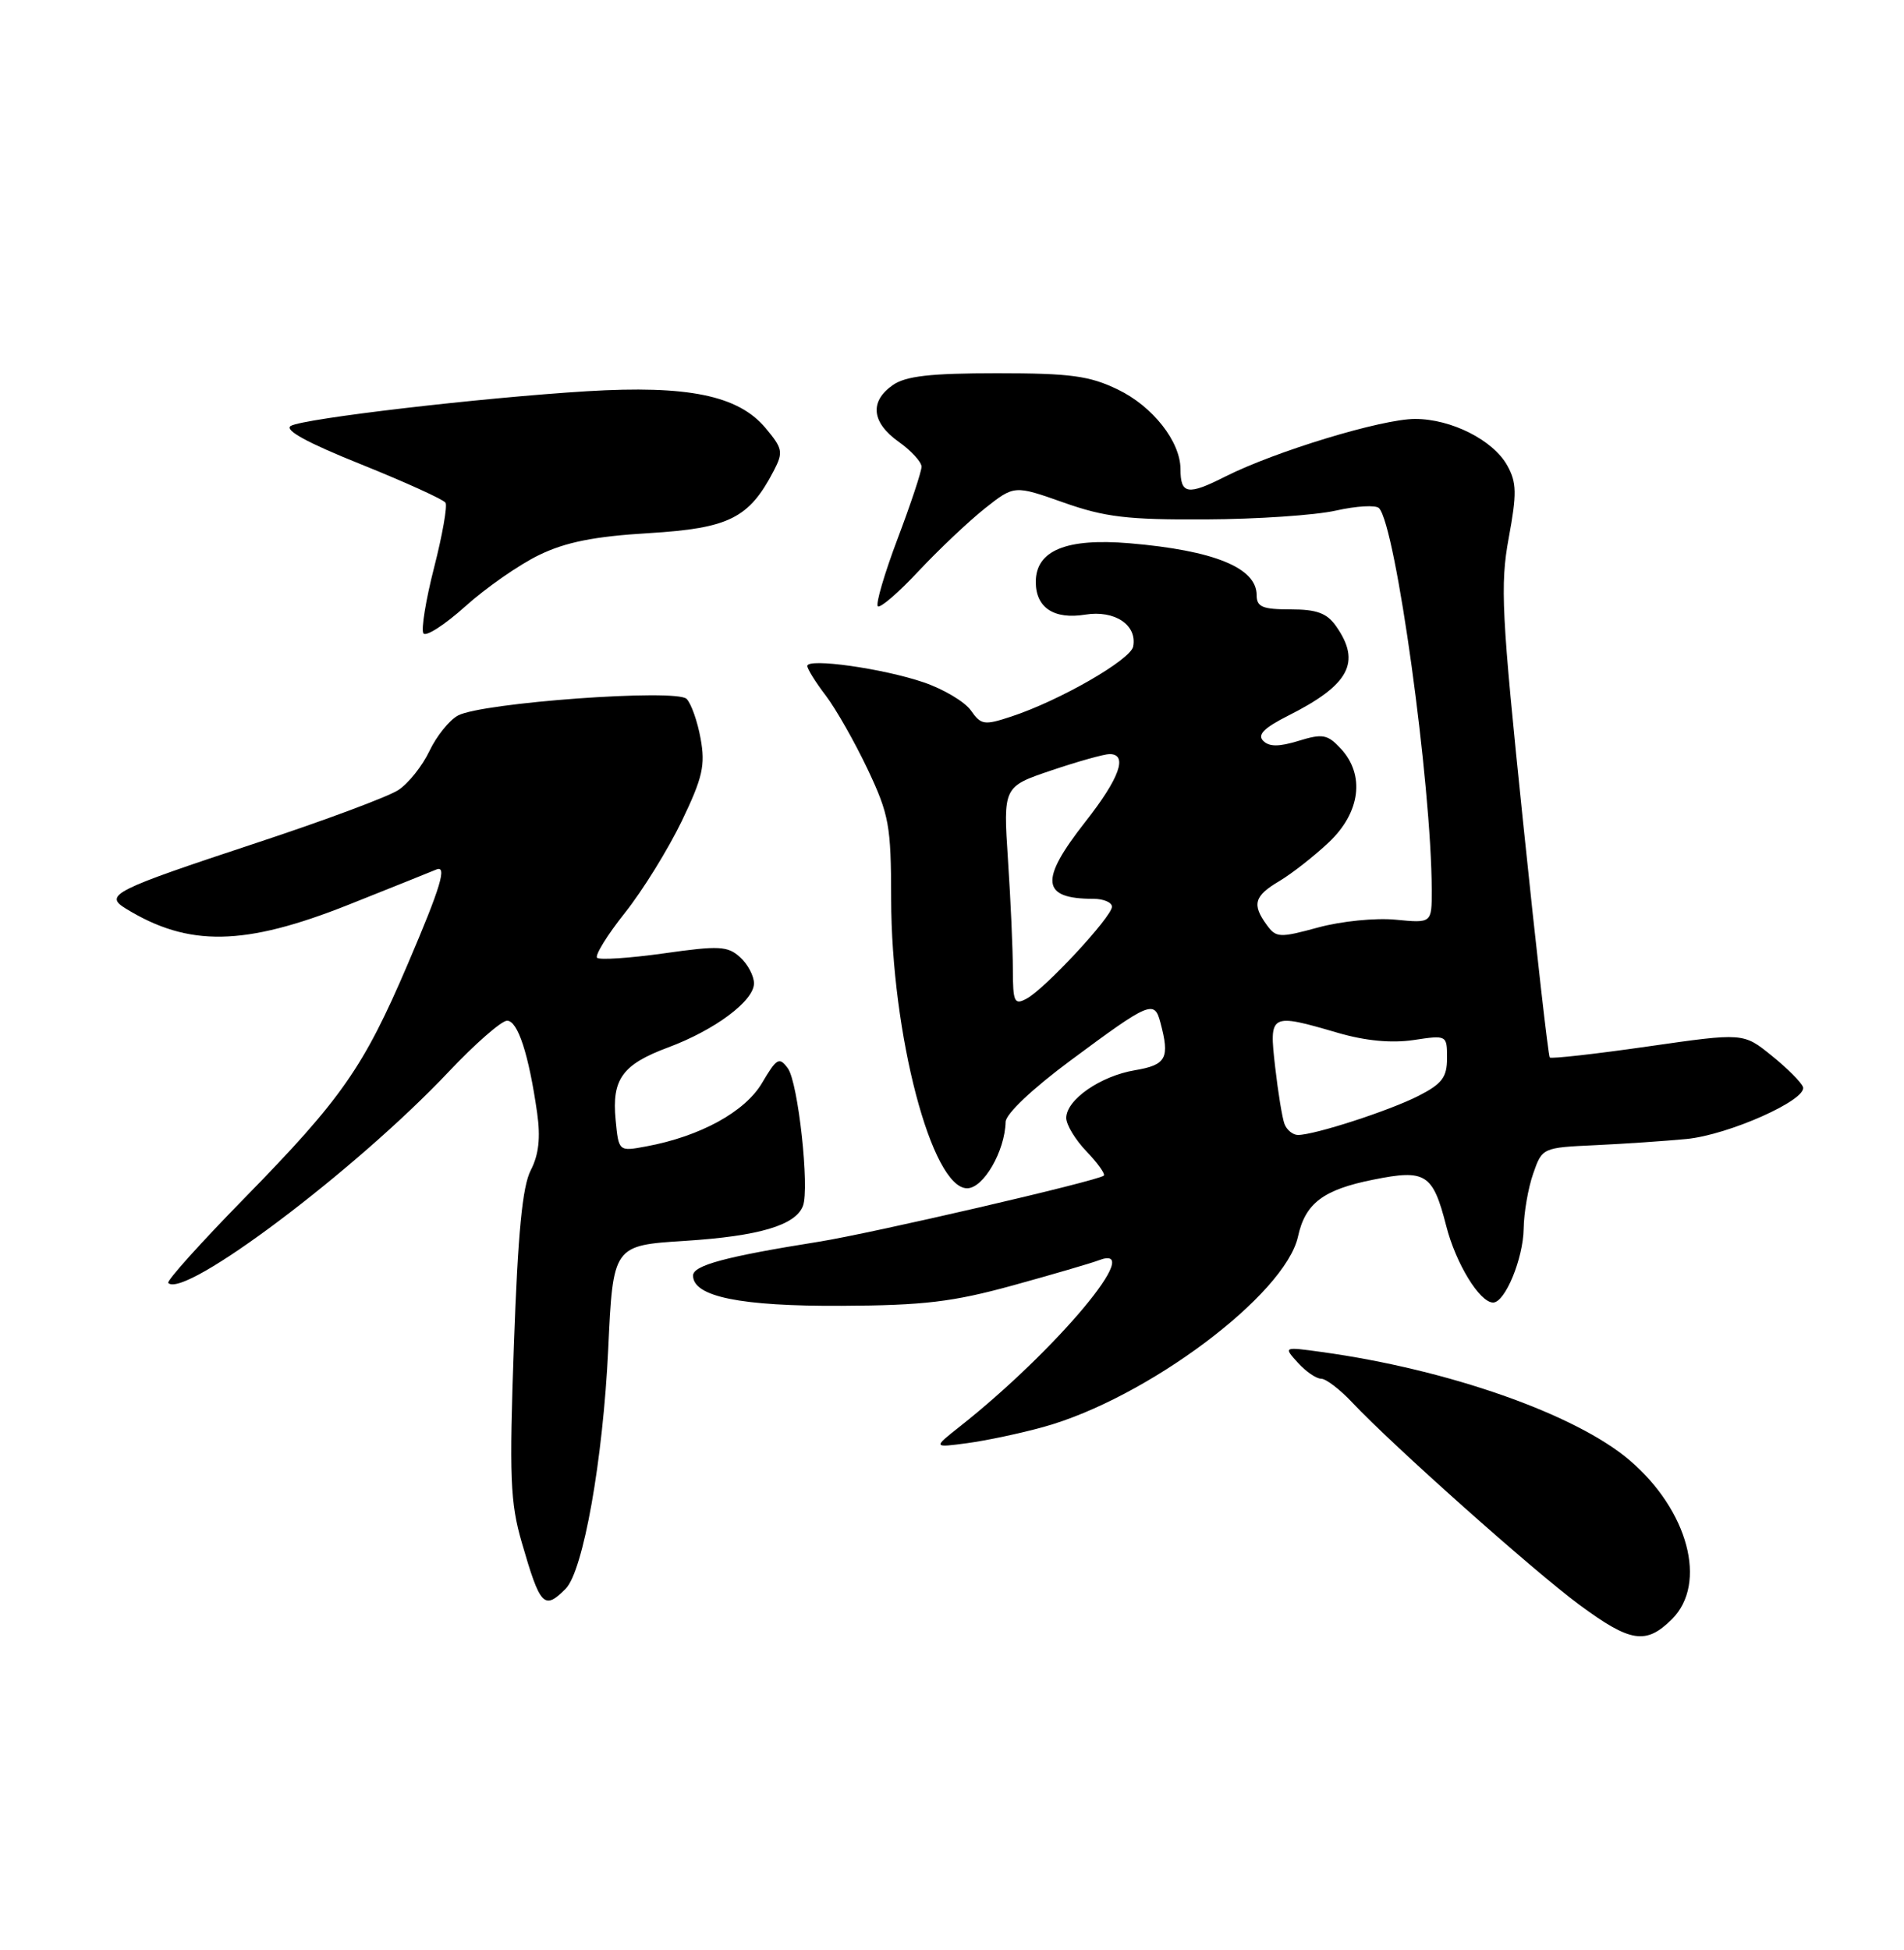 <?xml version="1.0" encoding="UTF-8" standalone="no"?>
<!DOCTYPE svg PUBLIC "-//W3C//DTD SVG 1.1//EN" "http://www.w3.org/Graphics/SVG/1.1/DTD/svg11.dtd" >
<svg xmlns="http://www.w3.org/2000/svg" xmlns:xlink="http://www.w3.org/1999/xlink" version="1.1" viewBox="0 0 250 256">
 <g >
 <path fill="currentColor"
d=" M 219.55 212.55 C 224.22 207.87 221.67 198.30 214.00 191.73 C 206.91 185.66 190.17 179.78 173.51 177.49 C 168.51 176.80 168.51 176.80 170.41 178.90 C 171.46 180.06 172.83 181.00 173.47 181.00 C 174.10 181.00 175.95 182.41 177.56 184.13 C 182.85 189.75 201.37 206.25 207.36 210.67 C 214.10 215.65 216.13 215.96 219.55 212.55 Z  M 74.26 208.59 C 76.58 206.28 79.18 191.63 79.86 177.12 C 80.50 163.50 80.50 163.50 90.00 162.90 C 99.65 162.28 104.46 160.86 105.43 158.32 C 106.32 156.00 104.80 142.11 103.45 140.26 C 102.32 138.72 101.99 138.90 100.06 142.17 C 97.83 145.96 91.94 149.19 84.86 150.50 C 81.23 151.18 81.23 151.18 80.83 147.00 C 80.32 141.68 81.72 139.75 87.70 137.52 C 93.86 135.23 99.00 131.40 99.00 129.10 C 99.00 128.12 98.18 126.57 97.17 125.66 C 95.55 124.19 94.41 124.13 87.16 125.16 C 82.66 125.79 78.72 126.05 78.40 125.74 C 78.09 125.42 79.73 122.76 82.06 119.83 C 84.39 116.90 87.74 111.48 89.52 107.79 C 92.26 102.09 92.63 100.47 91.99 96.96 C 91.58 94.69 90.75 92.35 90.15 91.75 C 88.79 90.39 63.28 92.25 60.14 93.93 C 59.01 94.53 57.32 96.63 56.39 98.59 C 55.46 100.55 53.62 102.86 52.30 103.72 C 50.98 104.59 42.61 107.71 33.70 110.65 C 14.86 116.88 13.63 117.50 16.50 119.27 C 24.75 124.35 32.09 124.22 45.83 118.75 C 51.70 116.41 56.84 114.35 57.25 114.17 C 58.76 113.50 57.91 116.35 53.53 126.59 C 47.75 140.11 44.87 144.24 32.15 157.24 C 26.37 163.14 21.84 168.18 22.09 168.43 C 24.22 170.55 46.71 153.62 58.87 140.75 C 62.37 137.04 65.85 134.00 66.58 134.00 C 67.99 134.00 69.43 138.41 70.53 146.12 C 70.99 149.36 70.74 151.60 69.69 153.63 C 68.59 155.76 68.00 161.86 67.48 176.51 C 66.86 193.93 66.99 197.27 68.51 202.50 C 70.93 210.87 71.44 211.41 74.26 208.59 Z  M 137.00 187.34 C 150.57 183.59 168.74 169.99 170.43 162.34 C 171.38 157.97 173.75 156.18 180.31 154.87 C 187.20 153.48 188.13 154.07 189.89 160.93 C 191.15 165.88 194.29 171.00 196.05 171.00 C 197.62 171.00 200.00 165.24 200.06 161.30 C 200.09 159.21 200.65 155.96 201.31 154.08 C 202.49 150.68 202.53 150.66 209.50 150.34 C 213.35 150.16 218.72 149.79 221.44 149.53 C 226.98 148.99 237.30 144.39 236.74 142.71 C 236.54 142.11 234.69 140.26 232.64 138.60 C 228.91 135.58 228.91 135.58 216.38 137.38 C 209.49 138.37 203.69 139.02 203.49 138.83 C 203.30 138.63 201.72 124.75 199.99 107.99 C 197.15 80.56 196.96 76.81 198.10 70.62 C 199.18 64.79 199.15 63.35 197.91 61.12 C 196.06 57.78 190.56 55.00 185.80 55.00 C 181.44 55.00 167.45 59.25 160.87 62.57 C 155.95 65.06 155.00 64.90 155.00 61.58 C 154.99 57.97 151.36 53.35 146.78 51.14 C 143.06 49.34 140.57 49.00 130.91 49.00 C 122.15 49.00 118.92 49.37 117.22 50.56 C 114.15 52.71 114.44 55.47 118.00 58.00 C 119.65 59.17 121.00 60.65 121.00 61.27 C 121.00 61.89 119.59 66.15 117.86 70.72 C 116.13 75.30 114.96 79.29 115.26 79.59 C 115.55 79.89 117.97 77.81 120.62 74.97 C 123.28 72.13 127.19 68.44 129.31 66.75 C 133.18 63.69 133.18 63.69 139.64 65.97 C 145.07 67.89 148.05 68.25 158.30 68.19 C 165.01 68.16 172.71 67.64 175.41 67.03 C 178.11 66.42 180.66 66.28 181.07 66.71 C 183.28 69.04 187.96 102.95 187.99 116.85 C 188.00 121.20 188.00 121.20 183.25 120.74 C 180.62 120.48 176.08 120.94 173.08 121.76 C 168.01 123.14 167.56 123.12 166.33 121.43 C 164.36 118.74 164.68 117.62 167.97 115.68 C 169.60 114.71 172.53 112.42 174.47 110.59 C 178.63 106.67 179.26 101.73 176.04 98.27 C 174.31 96.41 173.65 96.29 170.51 97.26 C 167.93 98.05 166.65 98.05 165.86 97.26 C 165.06 96.46 165.97 95.56 169.13 93.96 C 177.17 89.92 178.76 86.96 175.44 82.22 C 174.23 80.49 172.90 80.00 169.44 80.00 C 165.76 80.00 165.00 79.68 165.00 78.12 C 165.00 74.54 159.40 72.26 148.30 71.32 C 140.00 70.62 136.00 72.27 136.00 76.40 C 136.00 79.78 138.39 81.36 142.50 80.69 C 146.36 80.07 149.33 82.04 148.79 84.87 C 148.47 86.61 139.14 91.98 132.78 94.07 C 129.24 95.24 128.81 95.18 127.48 93.27 C 126.68 92.13 123.89 90.47 121.28 89.58 C 115.92 87.75 106.00 86.36 106.00 87.43 C 106.00 87.82 107.09 89.57 108.43 91.32 C 109.76 93.07 112.23 97.42 113.93 101.00 C 116.74 106.96 117.00 108.37 117.01 118.00 C 117.04 135.82 122.34 156.00 126.99 156.00 C 129.13 156.00 131.95 151.13 132.04 147.28 C 132.07 146.23 135.58 142.91 140.58 139.21 C 150.94 131.52 151.57 131.26 152.35 134.19 C 153.62 138.92 153.16 139.80 149.03 140.50 C 144.49 141.26 140.00 144.38 140.00 146.77 C 140.00 147.66 141.20 149.65 142.68 151.18 C 144.15 152.72 145.16 154.14 144.93 154.34 C 144.11 155.04 114.47 161.91 107.50 163.02 C 95.26 164.97 91.00 166.12 91.00 167.46 C 91.00 170.23 97.24 171.50 110.50 171.43 C 121.29 171.38 125.11 170.92 133.00 168.75 C 138.22 167.31 143.29 165.83 144.25 165.46 C 150.63 163.01 138.72 177.25 126.00 187.30 C 122.50 190.06 122.50 190.06 127.00 189.46 C 129.47 189.13 133.97 188.18 137.00 187.34 Z  M 70.77 72.87 C 74.27 71.17 78.02 70.42 85.22 69.99 C 95.72 69.35 98.35 68.04 101.59 61.82 C 102.87 59.35 102.78 58.89 100.49 56.16 C 96.91 51.91 90.29 50.56 77.08 51.36 C 63.10 52.22 39.95 54.93 38.19 55.91 C 37.26 56.44 40.32 58.12 47.41 60.96 C 53.25 63.31 58.24 65.58 58.50 66.00 C 58.76 66.42 58.09 70.25 57.00 74.50 C 55.91 78.75 55.28 82.64 55.59 83.14 C 55.90 83.64 58.37 82.05 61.09 79.61 C 63.81 77.16 68.17 74.13 70.77 72.87 Z  M 168.66 147.57 C 168.36 146.78 167.81 143.40 167.43 140.07 C 166.63 133.03 166.72 132.99 175.69 135.60 C 179.30 136.65 182.71 136.97 185.60 136.54 C 189.98 135.88 190.00 135.89 190.00 138.92 C 190.00 141.43 189.34 142.29 186.25 143.87 C 182.42 145.82 172.61 149.00 170.43 149.00 C 169.76 149.00 168.97 148.36 168.66 147.57 Z  M 132.99 127.29 C 132.99 124.65 132.70 118.18 132.35 112.89 C 131.72 103.28 131.72 103.28 138.05 101.14 C 141.54 99.96 144.98 99.00 145.69 99.00 C 148.14 99.00 147.01 102.16 142.50 107.90 C 136.45 115.60 136.71 118.00 143.58 118.00 C 144.91 118.00 146.00 118.47 146.00 119.04 C 146.00 120.35 137.21 129.82 134.79 131.11 C 133.19 131.97 133.00 131.57 132.99 127.29 Z "/>
</g>
</svg>